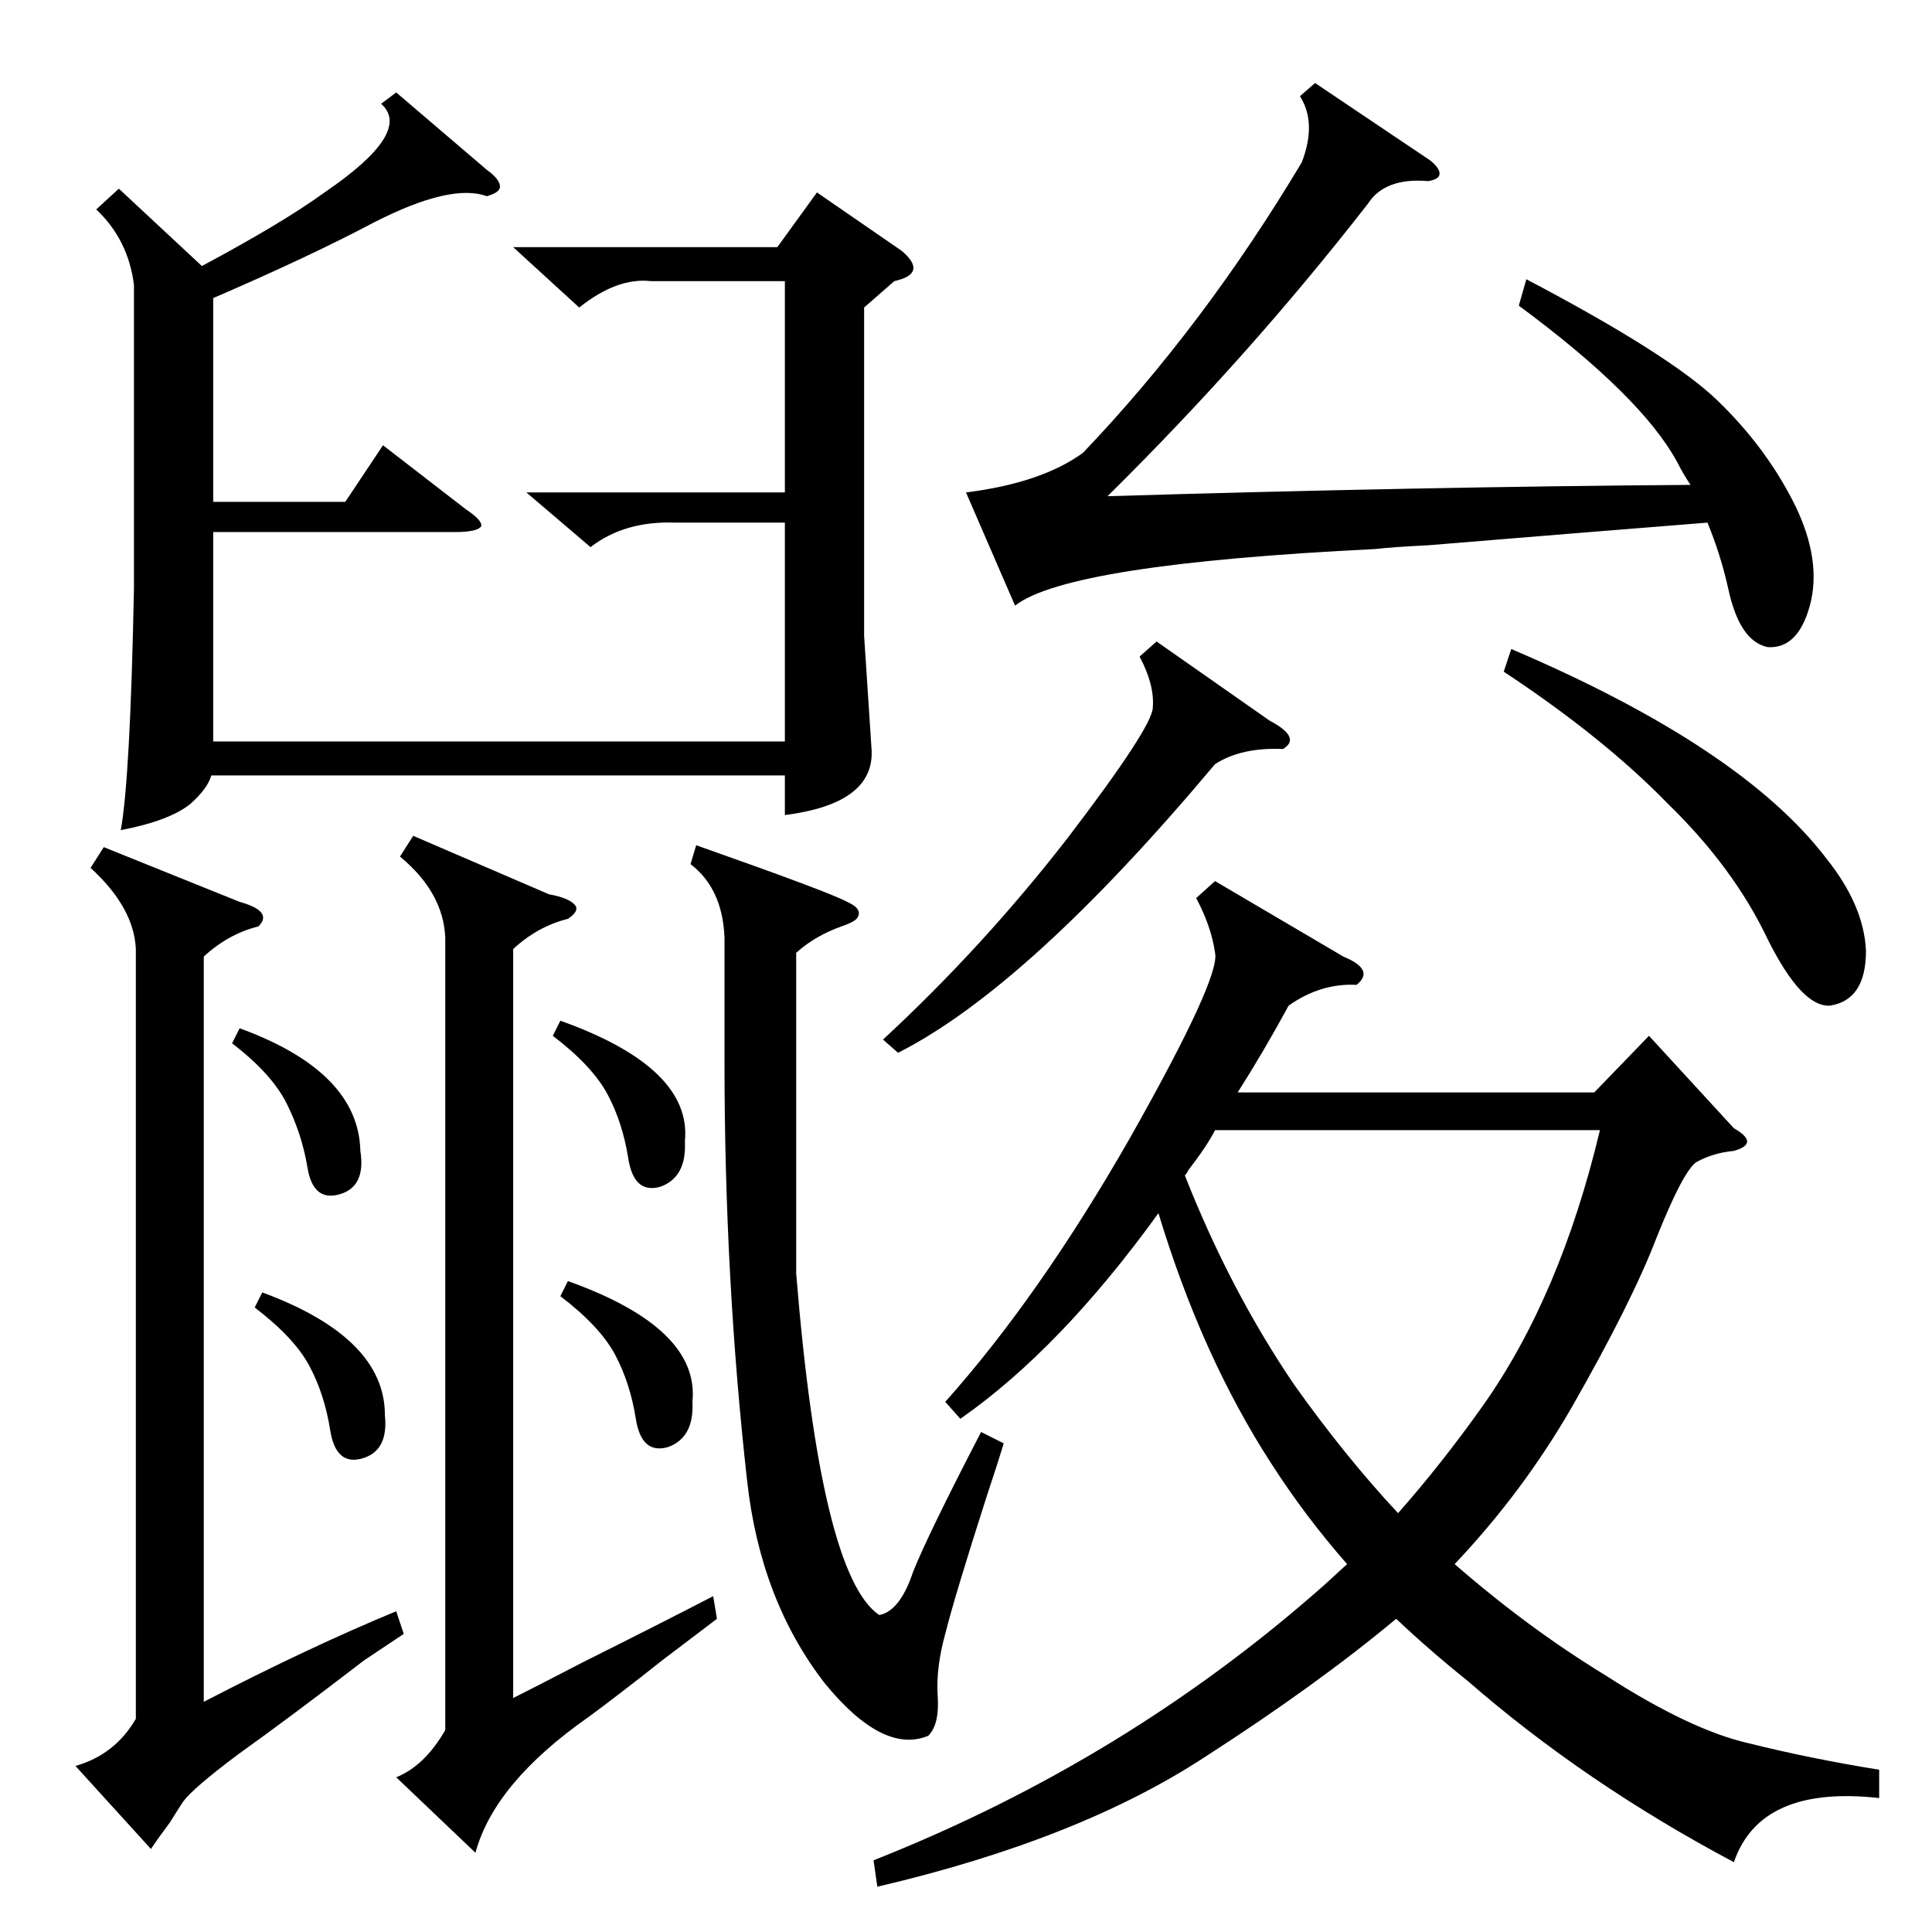 <?xml version="1.0" standalone="no"?>
<!DOCTYPE svg PUBLIC "-//W3C//DTD SVG 1.1//EN" "http://www.w3.org/Graphics/SVG/1.1/DTD/svg11.dtd" >
<svg xmlns="http://www.w3.org/2000/svg" xmlns:xlink="http://www.w3.org/1999/xlink" version="1.1" viewBox="0 -205 1024 1024">
  <g transform="matrix(1 0 0 -1 0 819)">
   <path fill="currentColor"
d="M644 557l68 -40q17 -7 7 -15q-19 1 -36 -11q-13 -24 -27 -46h189l29 30l45 -49q7 -4 7 -7t-7 -5q-11 -1 -20 -6q-7 -5 -21 -40q-13 -34 -45 -90q-26 -45 -62 -83q39 -34 80 -59q45 -29 76 -36q32 -8 69 -14v-15q-63 7 -77 -34q-79 42 -141 96q-20 16 -38 33
q-42 -35 -101 -73q-67 -44 -174 -69l-2 14q134 53 239 146l12 11q-22 25 -40 53q-37 57 -60 133q-52 -72 -105 -109l-8 9q50 56 98 140q48 85 45 98q-2 14 -10 29zM345 875q-18 2 -38 -14l-35 32h140l21 29l45 -31q7 -6 6 -10t-10 -6l-16 -14v-174l4 -61q1 -28 -46 -34v21
h-304q-2 -7 -11 -15q-11 -9 -37 -14q5 27 7 128v161q-3 24 -20 40l12 11l44 -41q43 23 65 39q47 32 30 47l8 6l48 -41q7 -5 7 -9q0 -3 -7 -5q-19 7 -60 -14q-34 -18 -85 -40v-108h70l20 30l44 -34q9 -6 8 -9q-2 -3 -14 -3h-128v-111h303v116h-58q-27 1 -45 -13l-34 29h137
v112h-71zM805 862l4 14q76 -40 101 -64t40 -53t10 -53q-6 -26 -23 -25q-15 3 -21 31q-4 18 -11 35q-63 -5 -148 -12q-20 -1 -28 -2q-163 -8 -191 -30l-26 60q40 5 62 21q64 67 116 154q8 21 -1 35l8 7l61 -41q5 -4 5 -7t-6 -4q-23 2 -32 -12q-63 -81 -138 -155q167 5 309 6
q-4 6 -7 12q-19 35 -84 83zM686 290q27 -38 55 -68q23 26 45 57q41 58 62 146h-204q-4 -8 -14 -21q-1 -2 -2 -3q24 -61 58 -111zM127 546q18 -5 10 -13q-16 -4 -29 -16v-395q56 29 102 48l4 -12l-21 -14q-39 -30 -67 -50q-24 -18 -29 -25q-2 -3 -7 -11q-6 -8 -10 -14l-40 44
q21 6 32 25v408q-1 22 -24 43l7 11zM291 550q11 -2 14 -6q2 -3 -4 -7q-16 -4 -29 -16v-397q10 5 37 19q42 21 69 35l2 -12q-8 -6 -29 -22q-24 -19 -39 -30q-50 -35 -60 -72l-42 40q15 6 26 25v420q-1 24 -24 43l7 11zM366 566l3 10q71 -25 80 -30q9 -4 5 -9q-2 -2 -8 -4
q-14 -5 -24 -14v-170q13 -160 44 -181q11 2 18 23q8 20 36 74l12 -6q-3 -10 -9 -28q-17 -53 -22 -73q-5 -18 -4 -33t-5 -21q-24 -10 -55 28q-34 44 -41 107q-12 107 -12 222v66q-1 26 -18 39zM797 668l4 12q122 -52 167 -111q20 -25 21 -49q0 -26 -19 -29q-15 -1 -33 35
q-18 38 -53 72q-34 35 -87 70zM613 684l60 -42q17 -9 7 -15q-22 1 -36 -8q-99 -118 -168 -153l-8 7q53 49 98 107q45 59 45 69q1 12 -7 27zM293 475l4 8q70 -25 66 -64q1 -19 -13 -24q-14 -4 -17 15t-11 34t-29 31zM297 337l4 8q70 -25 66 -64q1 -19 -13 -24q-14 -4 -17 15
t-11 34t-29 31zM135 331l4 8q65 -24 65 -65q2 -19 -12 -23t-17 15t-11 34t-29 31zM123 471l4 8q63 -23 64 -65q3 -19 -11 -23t-17 14t-11 34t-29 32z" />
  </g>

</svg>
